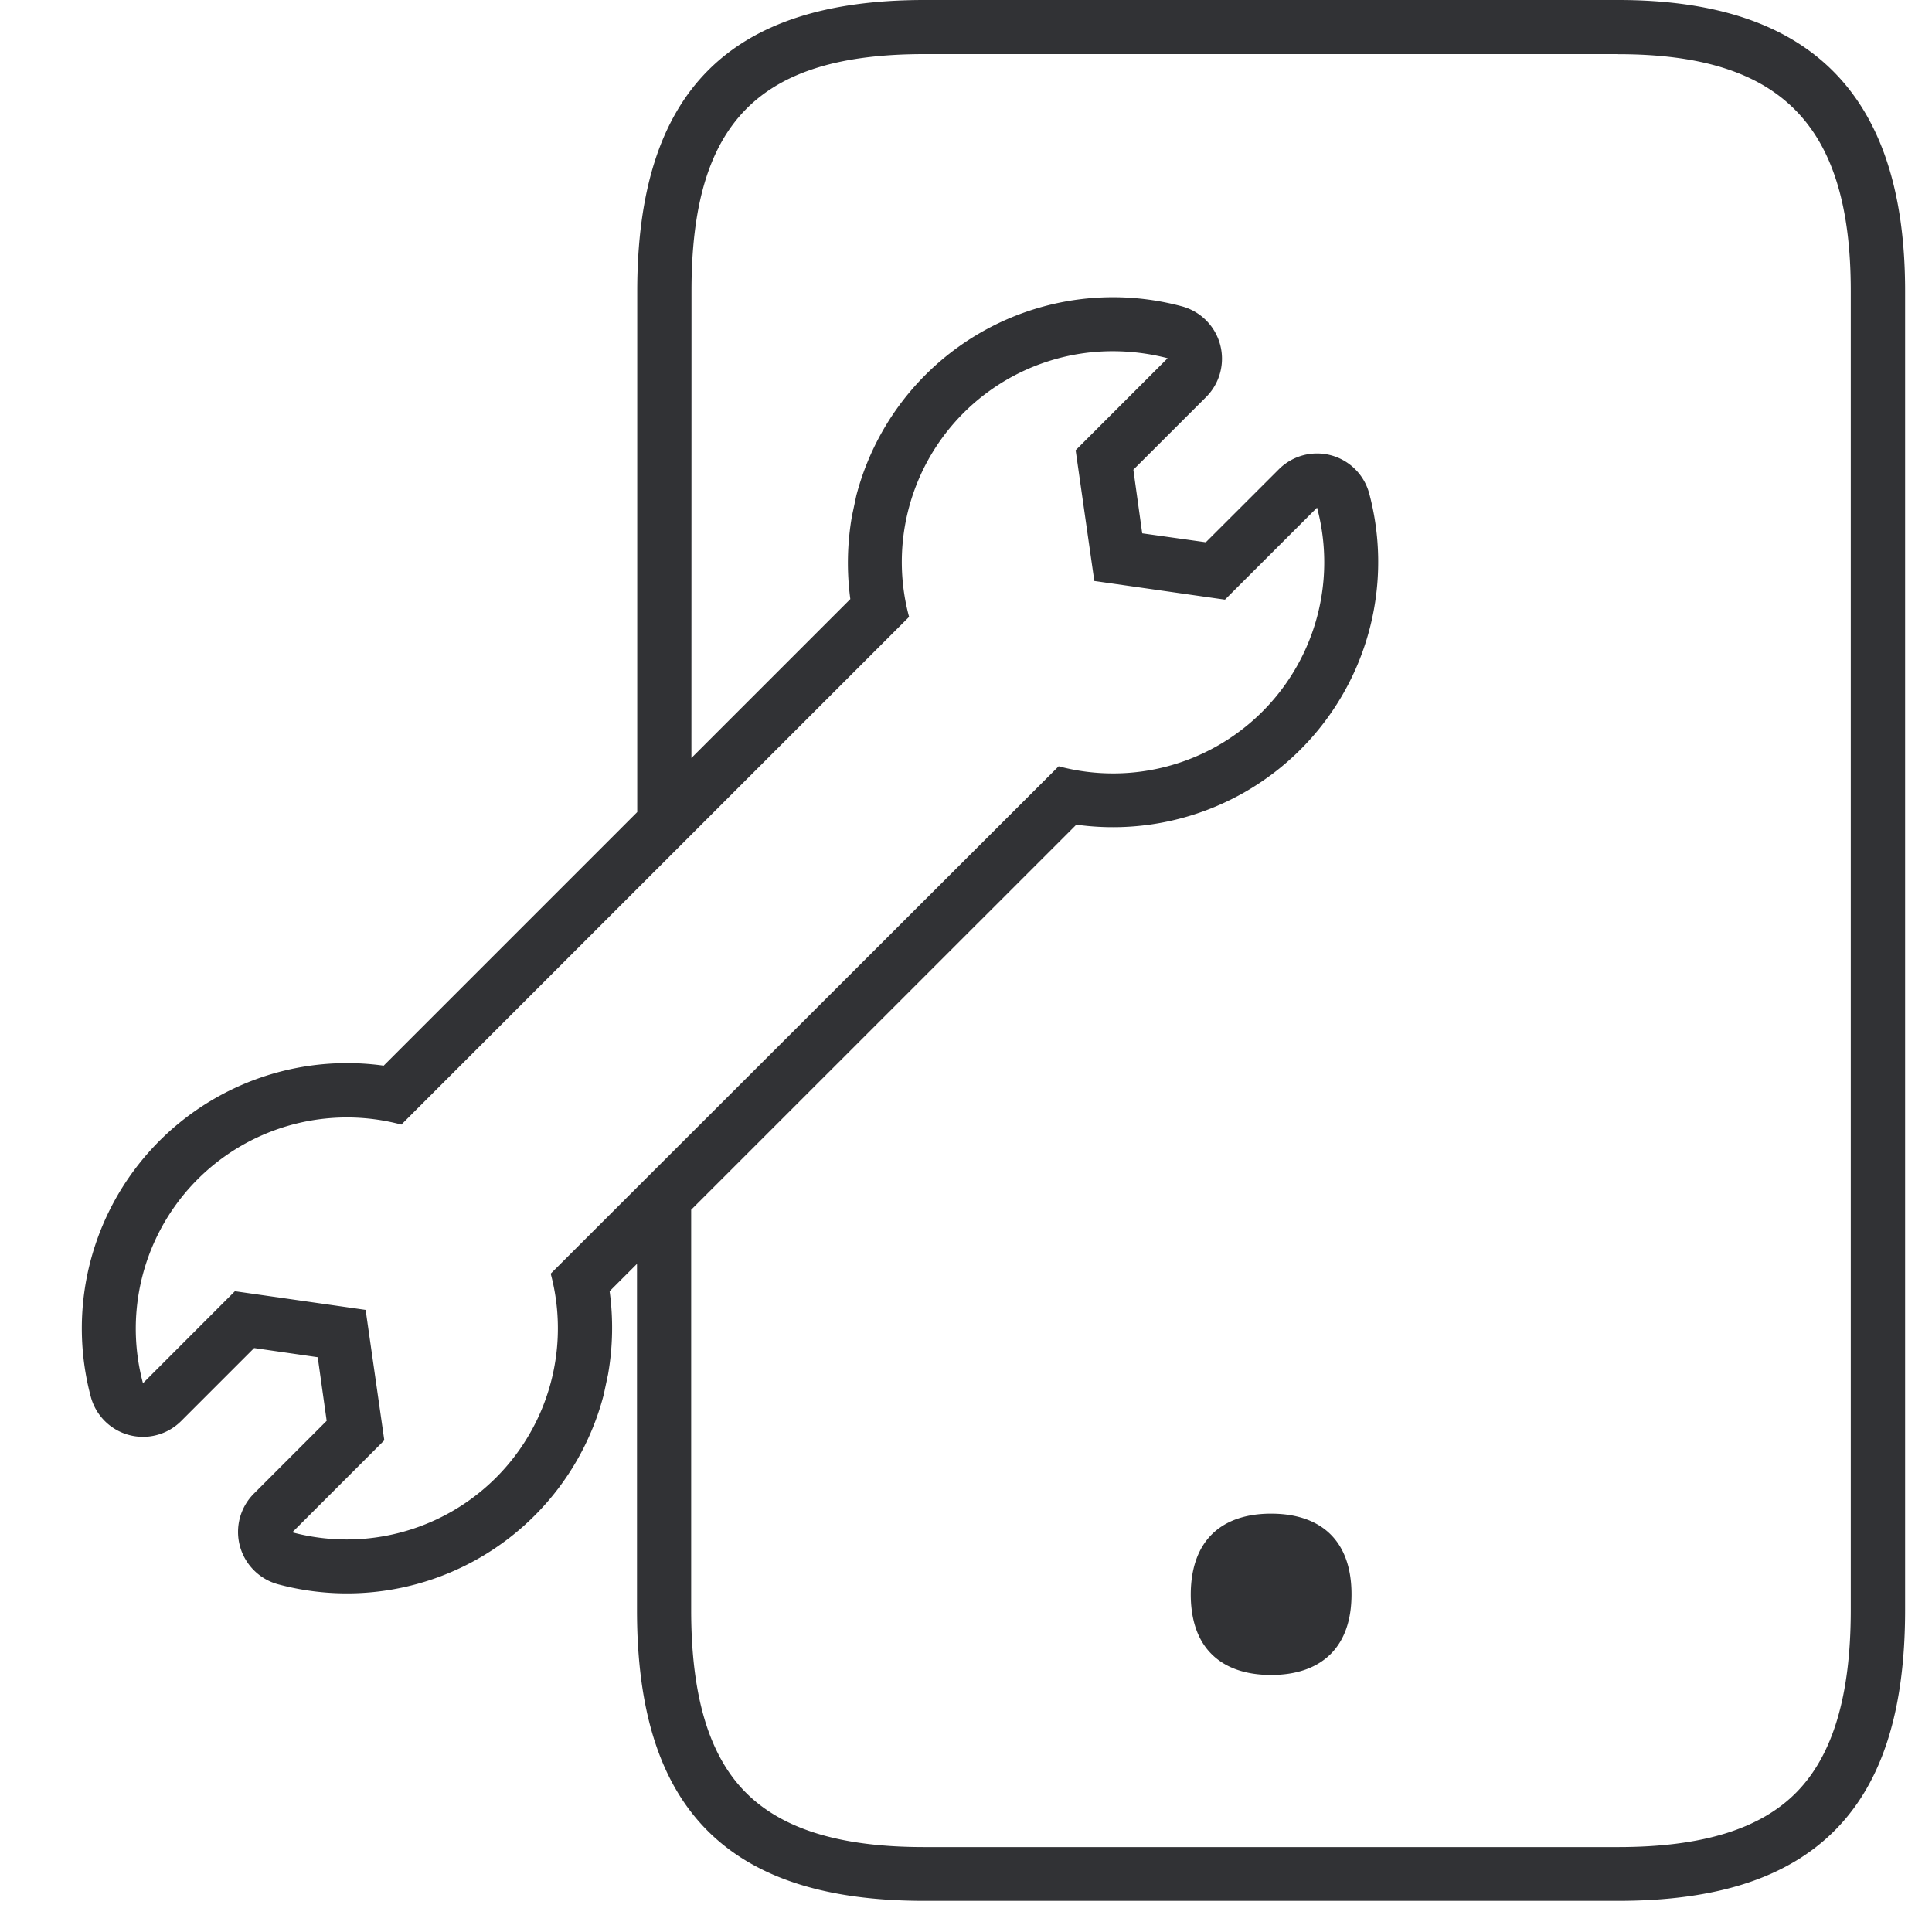 <svg width="24" height="24" viewBox="0 0 24 24" xmlns="http://www.w3.org/2000/svg"><path d="M20.103 0c2.396 0 3.563 1.183 3.563 3.613V20c0 1.247-.283 2.141-.868 2.733-.585.591-1.465.88-2.695.88H11.48c-1.23 0-2.115-.289-2.7-.88-.584-.592-.867-1.486-.867-2.733v-4.3l-.34.34c.047.345.04.69-.019 1.03l-.054.254a3.295 3.295 0 01-4.044 2.357.674.674 0 01-.303-1.126l.905-.905-.111-.79-.79-.114-.904.904a.671.671 0 01-1.126-.302 3.295 3.295 0 013.64-4.11v-.001l3.149-3.149V3.613C7.918 1.15 9.05 0 11.482 0h8.622zm-.004.672h-8.618c-2.054 0-2.891.85-2.891 2.941l-.001 5.803 1.974-1.974a3.39 3.39 0 01.02-1.03l.054-.254a3.295 3.295 0 014.044-2.353.674.674 0 01.303 1.126l-.905.904.11.79.79.111.905-.904a.671.671 0 011.126.302 3.295 3.295 0 01-3.64 4.11v.001l-4.784 4.783V20c0 1.062.219 1.802.673 2.262.454.46 1.176.683 2.218.683H20.1c1.042 0 1.768-.222 2.219-.683.45-.46.672-1.2.672-2.262V3.613c0-2.06-.864-2.94-2.89-2.94zm-4.31 18.131c.606 0 1 .32 1 1.002 0 .33-.092.571-.253.736-.175.178-.43.266-.746.266s-.572-.088-.746-.266c-.162-.165-.252-.41-.252-.736.003-.682.396-1.002.998-1.002zm-1.962-14.44a2.618 2.618 0 00-2.534 3.3L4.986 13.97a2.623 2.623 0 00-3.21 3.213l1.142-1.143 1.624.232.232 1.62-1.143 1.143a2.623 2.623 0 003.21-3.213l6.31-6.303a2.623 2.623 0 003.21-3.213l-1.144 1.143-1.623-.232-.232-1.624 1.143-1.143a2.726 2.726 0 00-.68-.087z" fill="#313235" fill-rule="nonzero"/></svg>